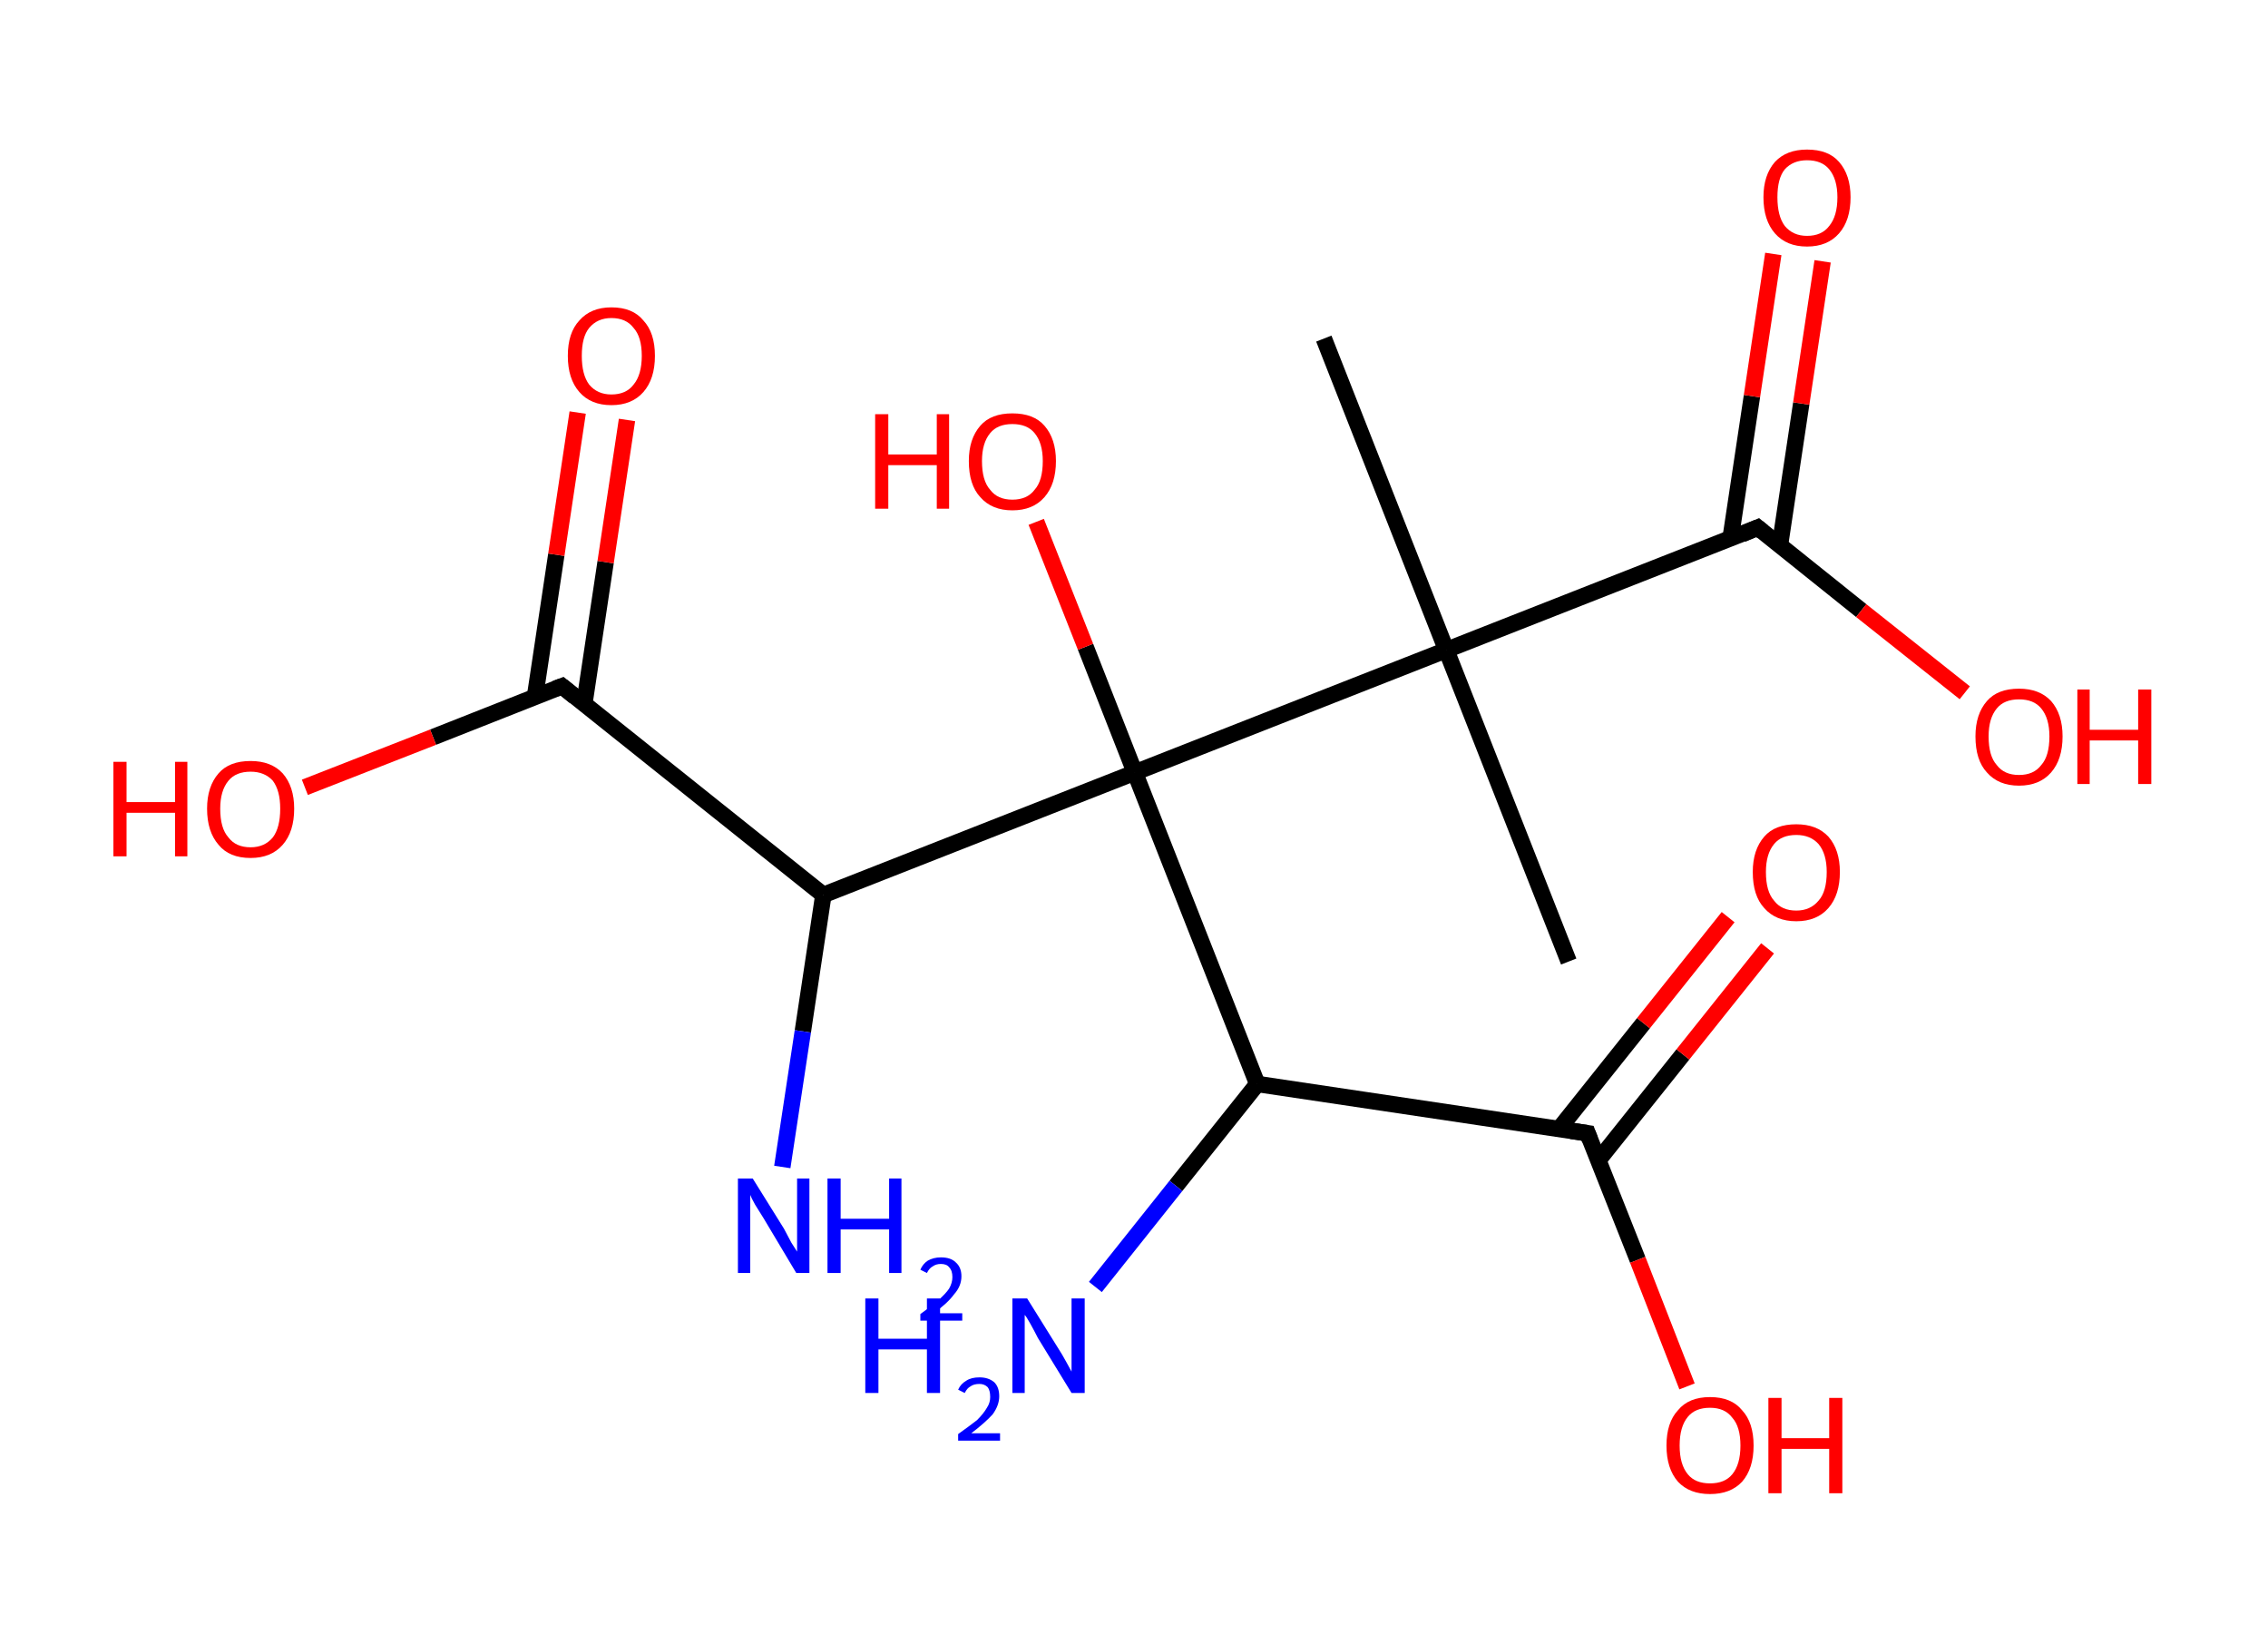 <?xml version='1.0' encoding='ASCII' standalone='yes'?>
<svg xmlns="http://www.w3.org/2000/svg" xmlns:rdkit="http://www.rdkit.org/xml" xmlns:xlink="http://www.w3.org/1999/xlink" version="1.1" baseProfile="full" xml:space="preserve" width="276px" height="200px" viewBox="0 0 276 200">
<!-- END OF HEADER -->
<rect style="opacity:1.0;fill:#FFFFFF;stroke:none" width="276.0" height="200.0" x="0.0" y="0.0"> </rect>
<path class="bond-0 atom-0 atom-1" d="M 161.1,41.2 L 176.0,79.1" style="fill:none;fill-rule:evenodd;stroke:#000000;stroke-width:2.0px;stroke-linecap:butt;stroke-linejoin:miter;stroke-opacity:1"/>
<path class="bond-1 atom-1 atom-2" d="M 176.0,79.1 L 190.9,117.0" style="fill:none;fill-rule:evenodd;stroke:#000000;stroke-width:2.0px;stroke-linecap:butt;stroke-linejoin:miter;stroke-opacity:1"/>
<path class="bond-2 atom-1 atom-3" d="M 176.0,79.1 L 213.9,64.2" style="fill:none;fill-rule:evenodd;stroke:#000000;stroke-width:2.0px;stroke-linecap:butt;stroke-linejoin:miter;stroke-opacity:1"/>
<path class="bond-3 atom-3 atom-4" d="M 216.6,66.4 L 219.2,49.1" style="fill:none;fill-rule:evenodd;stroke:#000000;stroke-width:2.0px;stroke-linecap:butt;stroke-linejoin:miter;stroke-opacity:1"/>
<path class="bond-3 atom-3 atom-4" d="M 219.2,49.1 L 221.8,31.8" style="fill:none;fill-rule:evenodd;stroke:#FF0000;stroke-width:2.0px;stroke-linecap:butt;stroke-linejoin:miter;stroke-opacity:1"/>
<path class="bond-3 atom-3 atom-4" d="M 210.6,65.5 L 213.2,48.2" style="fill:none;fill-rule:evenodd;stroke:#000000;stroke-width:2.0px;stroke-linecap:butt;stroke-linejoin:miter;stroke-opacity:1"/>
<path class="bond-3 atom-3 atom-4" d="M 213.2,48.2 L 215.8,30.9" style="fill:none;fill-rule:evenodd;stroke:#FF0000;stroke-width:2.0px;stroke-linecap:butt;stroke-linejoin:miter;stroke-opacity:1"/>
<path class="bond-4 atom-3 atom-5" d="M 213.9,64.2 L 226.5,74.3" style="fill:none;fill-rule:evenodd;stroke:#000000;stroke-width:2.0px;stroke-linecap:butt;stroke-linejoin:miter;stroke-opacity:1"/>
<path class="bond-4 atom-3 atom-5" d="M 226.5,74.3 L 239.1,84.3" style="fill:none;fill-rule:evenodd;stroke:#FF0000;stroke-width:2.0px;stroke-linecap:butt;stroke-linejoin:miter;stroke-opacity:1"/>
<path class="bond-5 atom-1 atom-6" d="M 176.0,79.1 L 138.1,94.0" style="fill:none;fill-rule:evenodd;stroke:#000000;stroke-width:2.0px;stroke-linecap:butt;stroke-linejoin:miter;stroke-opacity:1"/>
<path class="bond-6 atom-6 atom-7" d="M 138.1,94.0 L 132.1,78.7" style="fill:none;fill-rule:evenodd;stroke:#000000;stroke-width:2.0px;stroke-linecap:butt;stroke-linejoin:miter;stroke-opacity:1"/>
<path class="bond-6 atom-6 atom-7" d="M 132.1,78.7 L 126.1,63.5" style="fill:none;fill-rule:evenodd;stroke:#FF0000;stroke-width:2.0px;stroke-linecap:butt;stroke-linejoin:miter;stroke-opacity:1"/>
<path class="bond-7 atom-6 atom-8" d="M 138.1,94.0 L 100.2,108.9" style="fill:none;fill-rule:evenodd;stroke:#000000;stroke-width:2.0px;stroke-linecap:butt;stroke-linejoin:miter;stroke-opacity:1"/>
<path class="bond-8 atom-8 atom-9" d="M 100.2,108.9 L 97.7,125.5" style="fill:none;fill-rule:evenodd;stroke:#000000;stroke-width:2.0px;stroke-linecap:butt;stroke-linejoin:miter;stroke-opacity:1"/>
<path class="bond-8 atom-8 atom-9" d="M 97.7,125.5 L 95.2,142.0" style="fill:none;fill-rule:evenodd;stroke:#0000FF;stroke-width:2.0px;stroke-linecap:butt;stroke-linejoin:miter;stroke-opacity:1"/>
<path class="bond-9 atom-8 atom-10" d="M 100.2,108.9 L 68.4,83.5" style="fill:none;fill-rule:evenodd;stroke:#000000;stroke-width:2.0px;stroke-linecap:butt;stroke-linejoin:miter;stroke-opacity:1"/>
<path class="bond-10 atom-10 atom-11" d="M 71.1,85.7 L 73.7,68.4" style="fill:none;fill-rule:evenodd;stroke:#000000;stroke-width:2.0px;stroke-linecap:butt;stroke-linejoin:miter;stroke-opacity:1"/>
<path class="bond-10 atom-10 atom-11" d="M 73.7,68.4 L 76.3,51.1" style="fill:none;fill-rule:evenodd;stroke:#FF0000;stroke-width:2.0px;stroke-linecap:butt;stroke-linejoin:miter;stroke-opacity:1"/>
<path class="bond-10 atom-10 atom-11" d="M 65.1,84.8 L 67.7,67.5" style="fill:none;fill-rule:evenodd;stroke:#000000;stroke-width:2.0px;stroke-linecap:butt;stroke-linejoin:miter;stroke-opacity:1"/>
<path class="bond-10 atom-10 atom-11" d="M 67.7,67.5 L 70.3,50.2" style="fill:none;fill-rule:evenodd;stroke:#FF0000;stroke-width:2.0px;stroke-linecap:butt;stroke-linejoin:miter;stroke-opacity:1"/>
<path class="bond-11 atom-10 atom-12" d="M 68.4,83.5 L 52.7,89.7" style="fill:none;fill-rule:evenodd;stroke:#000000;stroke-width:2.0px;stroke-linecap:butt;stroke-linejoin:miter;stroke-opacity:1"/>
<path class="bond-11 atom-10 atom-12" d="M 52.7,89.7 L 37.1,95.8" style="fill:none;fill-rule:evenodd;stroke:#FF0000;stroke-width:2.0px;stroke-linecap:butt;stroke-linejoin:miter;stroke-opacity:1"/>
<path class="bond-12 atom-6 atom-13" d="M 138.1,94.0 L 153.0,131.9" style="fill:none;fill-rule:evenodd;stroke:#000000;stroke-width:2.0px;stroke-linecap:butt;stroke-linejoin:miter;stroke-opacity:1"/>
<path class="bond-13 atom-13 atom-14" d="M 153.0,131.9 L 143.1,144.3" style="fill:none;fill-rule:evenodd;stroke:#000000;stroke-width:2.0px;stroke-linecap:butt;stroke-linejoin:miter;stroke-opacity:1"/>
<path class="bond-13 atom-13 atom-14" d="M 143.1,144.3 L 133.3,156.6" style="fill:none;fill-rule:evenodd;stroke:#0000FF;stroke-width:2.0px;stroke-linecap:butt;stroke-linejoin:miter;stroke-opacity:1"/>
<path class="bond-14 atom-13 atom-15" d="M 153.0,131.9 L 193.2,137.9" style="fill:none;fill-rule:evenodd;stroke:#000000;stroke-width:2.0px;stroke-linecap:butt;stroke-linejoin:miter;stroke-opacity:1"/>
<path class="bond-15 atom-15 atom-16" d="M 194.5,141.2 L 204.8,128.3" style="fill:none;fill-rule:evenodd;stroke:#000000;stroke-width:2.0px;stroke-linecap:butt;stroke-linejoin:miter;stroke-opacity:1"/>
<path class="bond-15 atom-15 atom-16" d="M 204.8,128.3 L 215.1,115.4" style="fill:none;fill-rule:evenodd;stroke:#FF0000;stroke-width:2.0px;stroke-linecap:butt;stroke-linejoin:miter;stroke-opacity:1"/>
<path class="bond-15 atom-15 atom-16" d="M 189.7,137.4 L 200.0,124.5" style="fill:none;fill-rule:evenodd;stroke:#000000;stroke-width:2.0px;stroke-linecap:butt;stroke-linejoin:miter;stroke-opacity:1"/>
<path class="bond-15 atom-15 atom-16" d="M 200.0,124.5 L 210.3,111.6" style="fill:none;fill-rule:evenodd;stroke:#FF0000;stroke-width:2.0px;stroke-linecap:butt;stroke-linejoin:miter;stroke-opacity:1"/>
<path class="bond-16 atom-15 atom-17" d="M 193.2,137.9 L 199.3,153.3" style="fill:none;fill-rule:evenodd;stroke:#000000;stroke-width:2.0px;stroke-linecap:butt;stroke-linejoin:miter;stroke-opacity:1"/>
<path class="bond-16 atom-15 atom-17" d="M 199.3,153.3 L 205.3,168.7" style="fill:none;fill-rule:evenodd;stroke:#FF0000;stroke-width:2.0px;stroke-linecap:butt;stroke-linejoin:miter;stroke-opacity:1"/>
<path d="M 212.0,65.0 L 213.9,64.2 L 214.5,64.7" style="fill:none;stroke:#000000;stroke-width:2.0px;stroke-linecap:butt;stroke-linejoin:miter;stroke-opacity:1;"/>
<path d="M 70.0,84.8 L 68.4,83.5 L 67.6,83.8" style="fill:none;stroke:#000000;stroke-width:2.0px;stroke-linecap:butt;stroke-linejoin:miter;stroke-opacity:1;"/>
<path d="M 191.2,137.6 L 193.2,137.9 L 193.5,138.7" style="fill:none;stroke:#000000;stroke-width:2.0px;stroke-linecap:butt;stroke-linejoin:miter;stroke-opacity:1;"/>
<path class="atom-4" d="M 214.6 24.0 Q 214.6 21.3, 216.0 19.7 Q 217.4 18.2, 219.9 18.2 Q 222.5 18.2, 223.8 19.7 Q 225.2 21.3, 225.2 24.0 Q 225.2 26.8, 223.8 28.4 Q 222.4 30.0, 219.9 30.0 Q 217.4 30.0, 216.0 28.4 Q 214.6 26.8, 214.6 24.0 M 219.9 28.7 Q 221.7 28.7, 222.6 27.5 Q 223.6 26.3, 223.6 24.0 Q 223.6 21.8, 222.6 20.6 Q 221.7 19.5, 219.9 19.5 Q 218.2 19.5, 217.2 20.6 Q 216.3 21.7, 216.3 24.0 Q 216.3 26.3, 217.2 27.5 Q 218.2 28.7, 219.9 28.7 " fill="#FF0000"/>
<path class="atom-5" d="M 240.4 89.6 Q 240.4 86.9, 241.8 85.3 Q 243.1 83.8, 245.7 83.8 Q 248.2 83.8, 249.6 85.3 Q 251.0 86.9, 251.0 89.6 Q 251.0 92.4, 249.6 94.0 Q 248.2 95.6, 245.7 95.6 Q 243.2 95.6, 241.8 94.0 Q 240.4 92.5, 240.4 89.6 M 245.7 94.3 Q 247.5 94.3, 248.4 93.1 Q 249.4 92.0, 249.4 89.6 Q 249.4 87.4, 248.4 86.2 Q 247.5 85.1, 245.7 85.1 Q 243.9 85.1, 243.0 86.2 Q 242.0 87.4, 242.0 89.6 Q 242.0 92.0, 243.0 93.1 Q 243.9 94.3, 245.7 94.3 " fill="#FF0000"/>
<path class="atom-5" d="M 252.8 83.9 L 254.3 83.9 L 254.3 88.8 L 260.2 88.8 L 260.2 83.9 L 261.8 83.9 L 261.8 95.4 L 260.2 95.4 L 260.2 90.1 L 254.3 90.1 L 254.3 95.4 L 252.8 95.4 L 252.8 83.9 " fill="#FF0000"/>
<path class="atom-7" d="M 106.5 50.4 L 108.1 50.4 L 108.1 55.3 L 114.0 55.3 L 114.0 50.4 L 115.5 50.4 L 115.5 61.9 L 114.0 61.9 L 114.0 56.6 L 108.1 56.6 L 108.1 61.9 L 106.5 61.9 L 106.5 50.4 " fill="#FF0000"/>
<path class="atom-7" d="M 117.9 56.1 Q 117.9 53.4, 119.3 51.8 Q 120.6 50.3, 123.2 50.3 Q 125.8 50.3, 127.1 51.8 Q 128.5 53.4, 128.5 56.1 Q 128.5 58.9, 127.1 60.5 Q 125.7 62.1, 123.2 62.1 Q 120.7 62.1, 119.3 60.5 Q 117.9 59.0, 117.9 56.1 M 123.2 60.8 Q 125.0 60.8, 125.9 59.6 Q 126.9 58.5, 126.9 56.1 Q 126.9 53.9, 125.9 52.7 Q 125.0 51.6, 123.2 51.6 Q 121.4 51.6, 120.5 52.7 Q 119.5 53.9, 119.5 56.1 Q 119.5 58.5, 120.5 59.6 Q 121.4 60.8, 123.2 60.8 " fill="#FF0000"/>
<path class="atom-9" d="M 91.6 143.4 L 95.4 149.5 Q 95.7 150.1, 96.3 151.2 Q 97.0 152.3, 97.0 152.3 L 97.0 143.4 L 98.5 143.4 L 98.5 154.9 L 96.9 154.9 L 92.9 148.2 Q 92.4 147.4, 91.9 146.6 Q 91.4 145.7, 91.3 145.4 L 91.3 154.9 L 89.8 154.9 L 89.8 143.4 L 91.6 143.4 " fill="#0000FF"/>
<path class="atom-9" d="M 100.7 143.4 L 102.3 143.4 L 102.3 148.3 L 108.2 148.3 L 108.2 143.4 L 109.7 143.4 L 109.7 154.9 L 108.2 154.9 L 108.2 149.6 L 102.3 149.6 L 102.3 154.9 L 100.7 154.9 L 100.7 143.4 " fill="#0000FF"/>
<path class="atom-9" d="M 112.0 154.5 Q 112.3 153.8, 112.9 153.4 Q 113.6 153.0, 114.5 153.0 Q 115.7 153.0, 116.3 153.6 Q 117.0 154.2, 117.0 155.3 Q 117.0 156.5, 116.1 157.5 Q 115.3 158.6, 113.6 159.8 L 117.1 159.8 L 117.1 160.7 L 112.0 160.7 L 112.0 159.9 Q 113.4 158.9, 114.2 158.2 Q 115.1 157.4, 115.5 156.8 Q 115.9 156.1, 115.9 155.4 Q 115.9 154.6, 115.5 154.2 Q 115.2 153.8, 114.5 153.8 Q 113.9 153.8, 113.5 154.1 Q 113.1 154.3, 112.8 154.9 L 112.0 154.5 " fill="#0000FF"/>
<path class="atom-11" d="M 69.1 43.3 Q 69.1 40.5, 70.5 39.0 Q 71.9 37.4, 74.4 37.4 Q 77.0 37.4, 78.3 39.0 Q 79.7 40.5, 79.7 43.3 Q 79.7 46.1, 78.3 47.7 Q 76.9 49.3, 74.4 49.3 Q 71.9 49.3, 70.5 47.7 Q 69.1 46.1, 69.1 43.3 M 74.4 48.0 Q 76.2 48.0, 77.1 46.8 Q 78.1 45.6, 78.1 43.3 Q 78.1 41.0, 77.1 39.9 Q 76.2 38.7, 74.4 38.7 Q 72.7 38.7, 71.7 39.9 Q 70.8 41.0, 70.8 43.3 Q 70.8 45.6, 71.7 46.8 Q 72.7 48.0, 74.4 48.0 " fill="#FF0000"/>
<path class="atom-12" d="M 13.8 92.7 L 15.4 92.7 L 15.4 97.6 L 21.3 97.6 L 21.3 92.7 L 22.8 92.7 L 22.8 104.2 L 21.3 104.2 L 21.3 98.9 L 15.4 98.9 L 15.4 104.2 L 13.8 104.2 L 13.8 92.7 " fill="#FF0000"/>
<path class="atom-12" d="M 25.2 98.4 Q 25.2 95.7, 26.6 94.1 Q 27.9 92.6, 30.5 92.6 Q 33.0 92.6, 34.4 94.1 Q 35.8 95.7, 35.8 98.4 Q 35.8 101.2, 34.4 102.8 Q 33.0 104.4, 30.5 104.4 Q 27.9 104.4, 26.6 102.8 Q 25.2 101.2, 25.2 98.4 M 30.5 103.1 Q 32.2 103.1, 33.2 101.9 Q 34.1 100.7, 34.1 98.4 Q 34.1 96.2, 33.2 95.0 Q 32.2 93.9, 30.5 93.9 Q 28.7 93.9, 27.8 95.0 Q 26.8 96.2, 26.8 98.4 Q 26.8 100.8, 27.8 101.9 Q 28.7 103.1, 30.5 103.1 " fill="#FF0000"/>
<path class="atom-14" d="M 105.3 158.0 L 106.9 158.0 L 106.9 162.9 L 112.8 162.9 L 112.8 158.0 L 114.4 158.0 L 114.4 169.5 L 112.8 169.5 L 112.8 164.2 L 106.9 164.2 L 106.9 169.5 L 105.3 169.5 L 105.3 158.0 " fill="#0000FF"/>
<path class="atom-14" d="M 116.6 169.1 Q 116.9 168.4, 117.6 168.0 Q 118.2 167.6, 119.2 167.6 Q 120.3 167.6, 121.0 168.2 Q 121.6 168.8, 121.6 169.9 Q 121.6 171.0, 120.8 172.1 Q 119.9 173.1, 118.2 174.4 L 121.7 174.4 L 121.7 175.3 L 116.6 175.3 L 116.6 174.5 Q 118.0 173.5, 118.9 172.8 Q 119.7 172.0, 120.1 171.3 Q 120.5 170.7, 120.5 170.0 Q 120.5 169.2, 120.2 168.8 Q 119.8 168.4, 119.2 168.4 Q 118.5 168.4, 118.1 168.7 Q 117.7 168.9, 117.4 169.5 L 116.6 169.1 " fill="#0000FF"/>
<path class="atom-14" d="M 125.0 158.0 L 128.8 164.1 Q 129.2 164.7, 129.8 165.8 Q 130.4 166.9, 130.4 166.9 L 130.4 158.0 L 132.0 158.0 L 132.0 169.5 L 130.4 169.5 L 126.3 162.8 Q 125.9 162.0, 125.4 161.1 Q 124.9 160.2, 124.7 160.0 L 124.7 169.5 L 123.2 169.5 L 123.2 158.0 L 125.0 158.0 " fill="#0000FF"/>
<path class="atom-16" d="M 213.3 106.1 Q 213.3 103.4, 214.7 101.8 Q 216.0 100.3, 218.6 100.3 Q 221.1 100.3, 222.5 101.8 Q 223.9 103.4, 223.9 106.1 Q 223.9 108.9, 222.5 110.5 Q 221.1 112.1, 218.6 112.1 Q 216.1 112.1, 214.7 110.5 Q 213.3 109.0, 213.3 106.1 M 218.6 110.8 Q 220.3 110.8, 221.3 109.6 Q 222.3 108.5, 222.3 106.1 Q 222.3 103.9, 221.3 102.7 Q 220.3 101.6, 218.6 101.6 Q 216.8 101.6, 215.9 102.7 Q 214.9 103.9, 214.9 106.1 Q 214.9 108.5, 215.9 109.6 Q 216.8 110.8, 218.6 110.8 " fill="#FF0000"/>
<path class="atom-17" d="M 202.8 175.9 Q 202.8 173.1, 204.2 171.6 Q 205.5 170.0, 208.1 170.0 Q 210.7 170.0, 212.0 171.6 Q 213.4 173.1, 213.4 175.9 Q 213.4 178.7, 212.0 180.3 Q 210.6 181.8, 208.1 181.8 Q 205.6 181.8, 204.2 180.3 Q 202.8 178.7, 202.8 175.9 M 208.1 180.5 Q 209.9 180.5, 210.8 179.4 Q 211.8 178.2, 211.8 175.9 Q 211.8 173.6, 210.8 172.5 Q 209.9 171.3, 208.1 171.3 Q 206.3 171.3, 205.4 172.4 Q 204.4 173.6, 204.4 175.9 Q 204.4 178.2, 205.4 179.4 Q 206.3 180.5, 208.1 180.5 " fill="#FF0000"/>
<path class="atom-17" d="M 215.2 170.1 L 216.8 170.1 L 216.8 175.0 L 222.6 175.0 L 222.6 170.1 L 224.2 170.1 L 224.2 181.7 L 222.6 181.7 L 222.6 176.3 L 216.8 176.3 L 216.8 181.7 L 215.2 181.7 L 215.2 170.1 " fill="#FF0000"/>
</svg>
